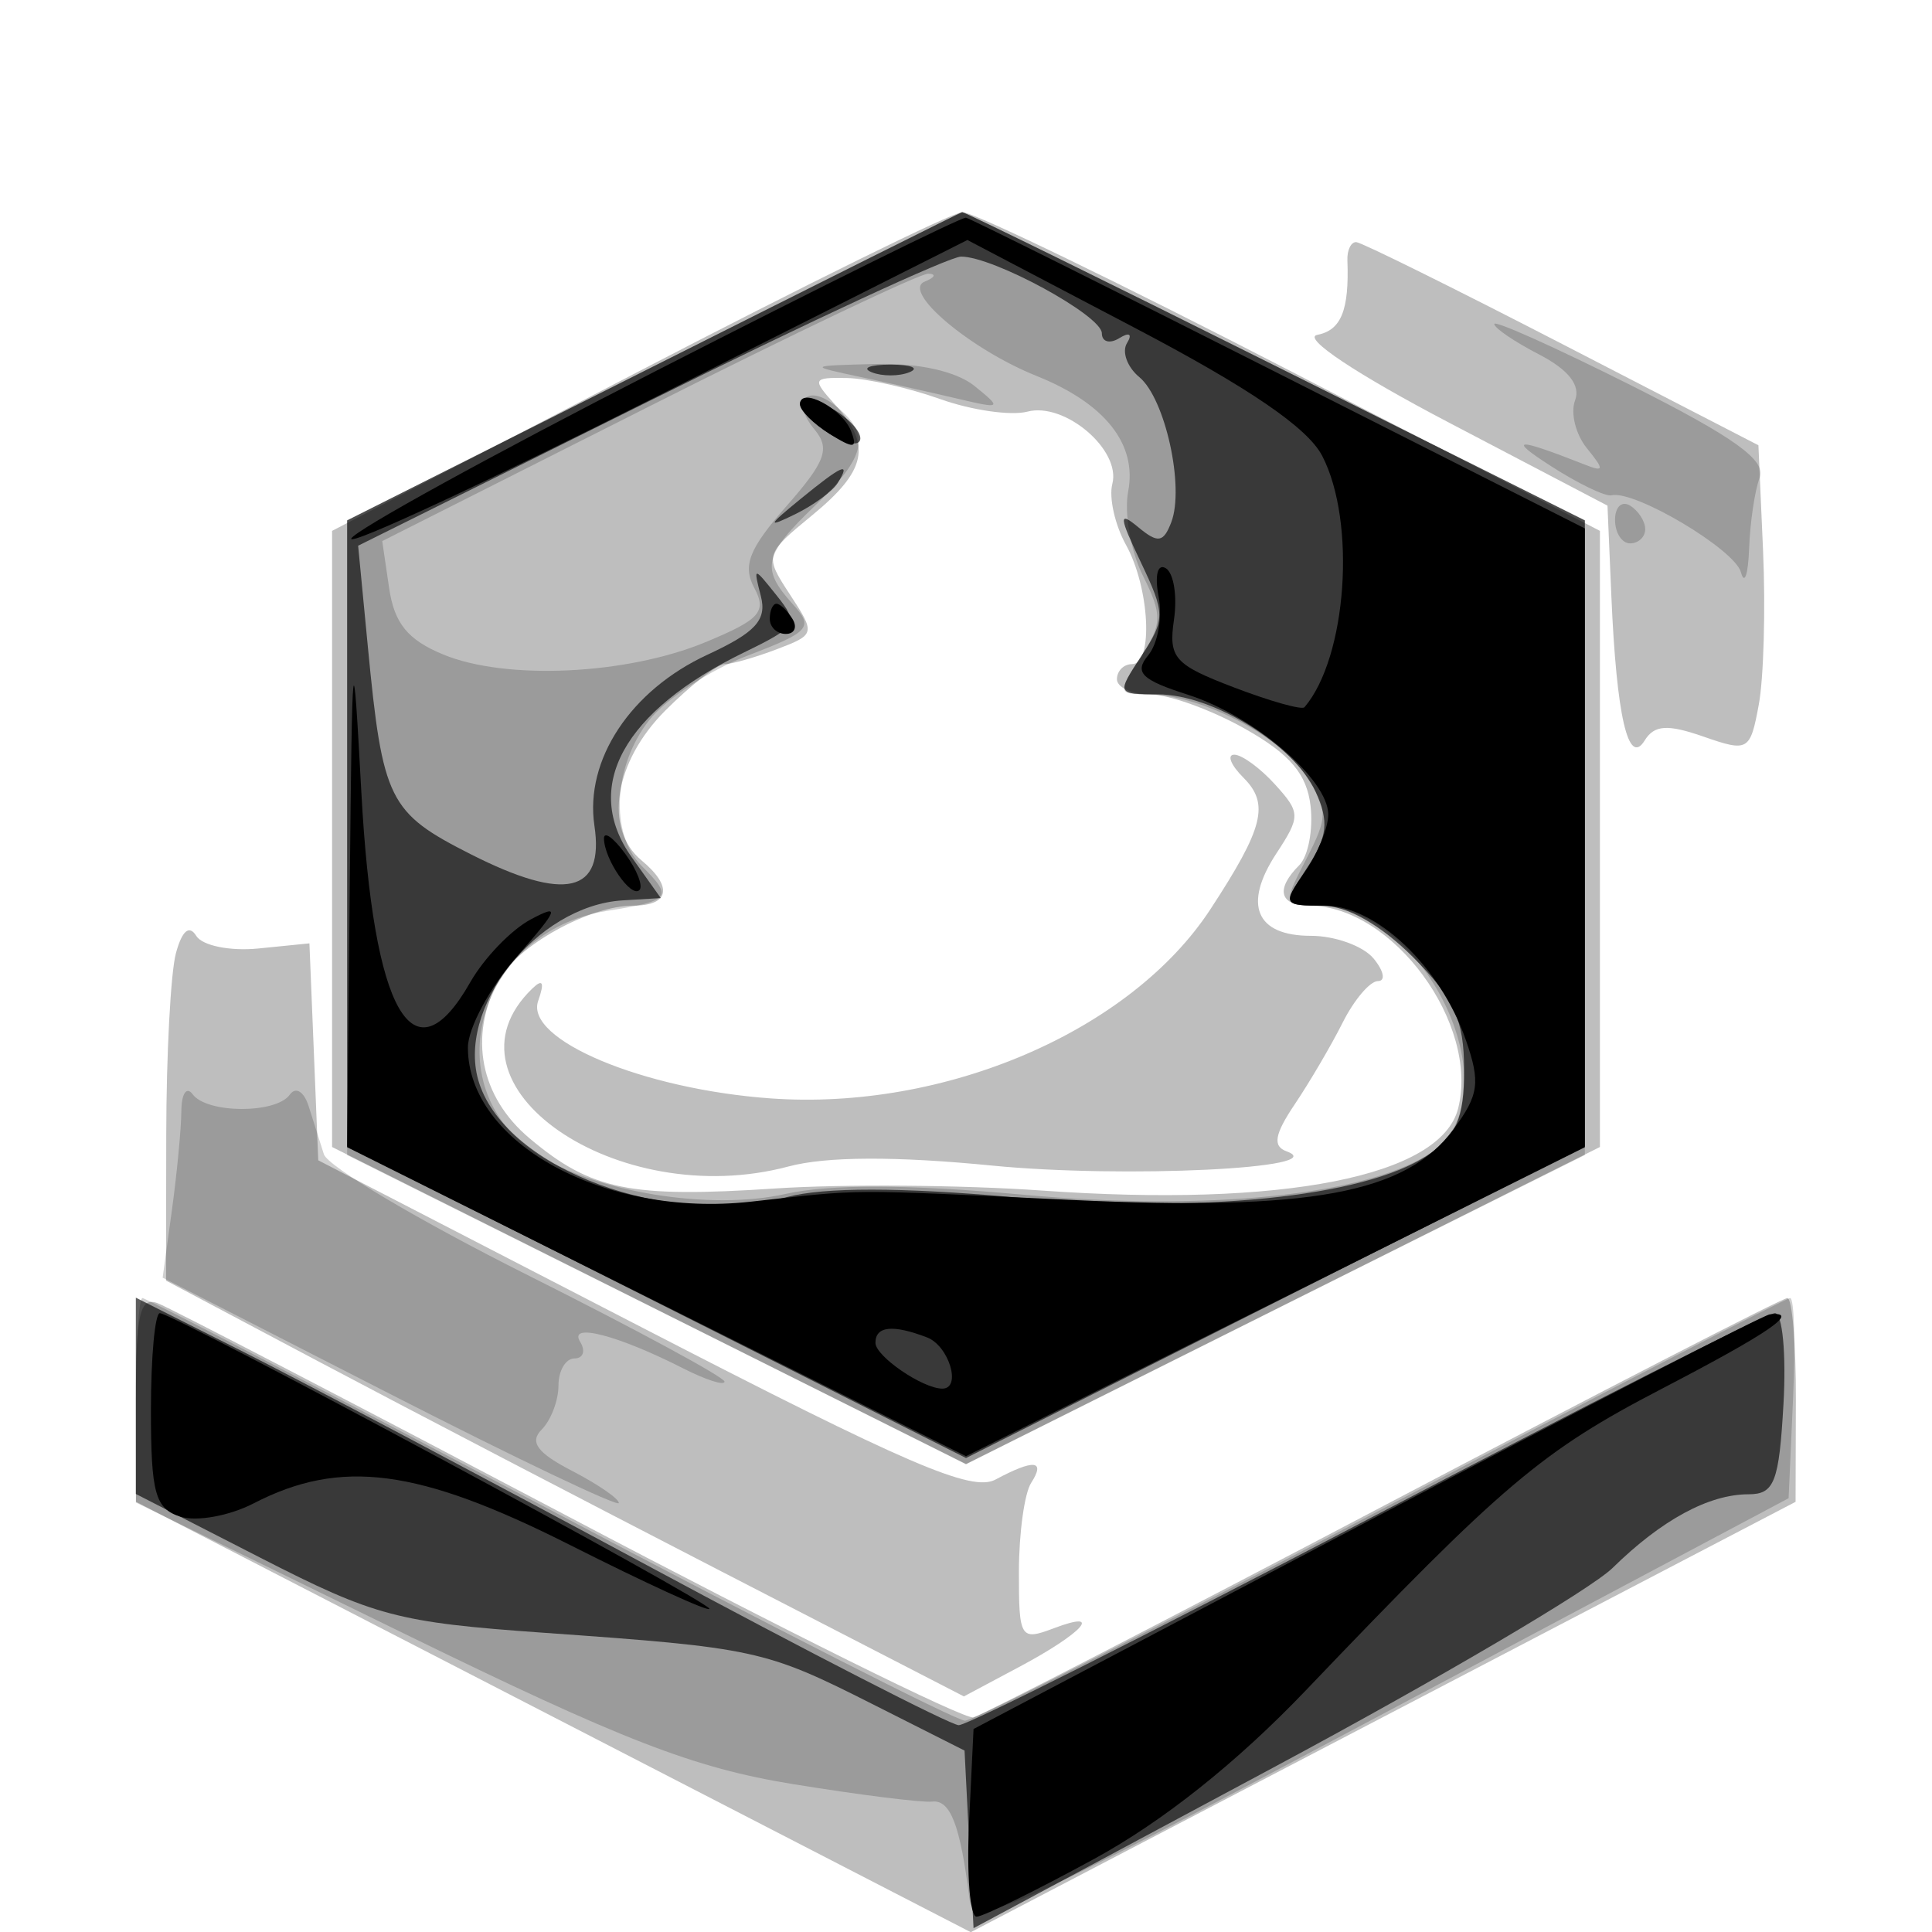 <svg xmlns="http://www.w3.org/2000/svg" width="128" height="128" viewBox="0 0 128 128" version="1.1">
	<path fill-opacity="0.255" d="M 42.250 24.642 L 22 35.173 22 55.582 L 22 75.991 43 86.500 L 64 97.009 85 86.500 L 106 75.991 106 55.582 L 106 35.172 85.504 24.586 C 74.231 18.764, 64.443 14.025, 63.754 14.056 C 63.064 14.087, 53.388 18.851, 42.250 24.642 M 89.269 17.250 C 89.392 20.560, 88.856 21.881, 87.268 22.187 C 86.252 22.383, 89.871 24.791, 96.018 28.010 L 106.500 33.500 106.757 39.500 C 107.098 47.442, 107.876 50.818, 108.961 49.063 C 109.601 48.027, 110.472 47.969, 112.859 48.801 C 115.822 49.834, 115.955 49.757, 116.524 46.686 C 116.850 44.934, 116.977 40.350, 116.808 36.500 L 116.500 29.500 103.500 22.792 C 96.350 19.102, 90.213 16.065, 89.861 16.042 C 89.510 16.019, 89.243 16.563, 89.269 17.250 M 55.345 26.829 C 57.761 29.499, 57.410 31.178, 53.816 34.131 C 50.657 36.728, 50.638 36.798, 52.339 39.394 C 54.033 41.980, 54.017 42.043, 51.466 43.013 C 50.038 43.556, 48.484 44, 48.012 44 C 47.540 44, 45.769 45.385, 44.077 47.077 C 40.693 50.461, 39.986 54.913, 42.500 57 C 44.598 58.742, 44.368 60, 41.950 60 C 39.059 60, 34.249 62.666, 33.030 64.945 C 31.034 68.673, 31.815 72.667, 35.077 75.411 C 39.170 78.856, 41.723 79.377, 51.369 78.739 C 55.841 78.444, 63.775 78.505, 69 78.875 C 85.004 80.009, 95.474 77.943, 96.608 73.427 C 98.013 67.828, 92.275 60.016, 86.750 60.004 C 84.764 59.999, 84.491 58.909, 86.078 57.322 C 86.671 56.729, 87.009 54.963, 86.828 53.397 C 86.584 51.283, 85.470 49.969, 82.500 48.292 C 80.300 47.049, 77.487 46.025, 76.250 46.016 C 75.013 46.007, 74 45.550, 74 45 C 74 44.450, 74.450 44, 75 44 C 76.428 44, 76.171 38.936, 74.598 36.098 C 73.866 34.777, 73.459 32.959, 73.695 32.059 C 74.283 29.809, 70.544 26.624, 68.073 27.271 C 66.977 27.557, 64.375 27.183, 62.290 26.440 C 60.206 25.696, 57.418 25.068, 56.095 25.044 C 53.828 25.003, 53.785 25.105, 55.345 26.829 M 82.386 51.529 C 84.119 53.262, 83.719 54.850, 80.194 60.239 C 74.916 68.310, 62.619 73.599, 51.059 72.772 C 42.587 72.166, 34.749 68.878, 35.656 66.310 C 36.091 65.076, 35.965 64.818, 35.260 65.500 C 28.677 71.861, 40.864 80.318, 52.238 77.282 C 54.743 76.613, 59.323 76.593, 65.735 77.223 C 74.466 78.080, 88.377 77.408, 85.243 76.281 C 84.303 75.943, 84.438 75.157, 85.779 73.164 C 86.765 71.699, 88.194 69.263, 88.955 67.750 C 89.716 66.237, 90.767 65, 91.291 65 C 91.816 65, 91.685 64.325, 91 63.500 C 90.315 62.675, 88.446 62, 86.846 62 C 83.206 62, 82.339 59.939, 84.556 56.555 C 86.172 54.088, 86.168 53.843, 84.477 51.974 C 83.494 50.888, 82.278 50, 81.774 50 C 81.270 50, 81.545 50.688, 82.386 51.529 M 11.652 63.165 C 11.309 64.449, 11.021 69.853, 11.014 75.172 L 11 84.845 21.250 90.279 C 26.888 93.267, 38.781 99.465, 47.680 104.052 L 63.859 112.391 67.512 110.445 C 71.756 108.186, 73.169 106.606, 69.807 107.880 C 67.604 108.716, 67.500 108.547, 67.505 104.127 C 67.508 101.582, 67.873 98.938, 68.314 98.250 C 69.290 96.732, 68.508 96.658, 65.952 98.026 C 64.385 98.865, 60.126 97.033, 42.560 87.962 L 21.085 76.873 20.793 69.687 L 20.500 62.500 17.114 62.840 C 15.245 63.027, 13.404 62.654, 13.003 62.005 C 12.536 61.249, 12.055 61.662, 11.652 63.165 M 9.006 92.643 L 9.012 99.500 36.664 113.756 L 64.316 128.013 91.639 113.756 L 118.962 99.500 118.981 92.750 C 118.991 89.037, 118.738 86, 118.418 86 C 118.097 86, 106.074 92.188, 91.698 99.750 C 77.323 107.313, 65.082 113.627, 64.495 113.782 C 63.908 113.937, 51.839 107.954, 37.675 100.486 C 23.511 93.018, 11.265 86.655, 10.461 86.347 C 9.267 85.888, 9.001 87.038, 9.006 92.643" stroke="none" fill="black" fill-rule="evenodd"/>
	<path fill-opacity="0.184" d="M 43.250 24.296 L 23 34.477 23 55.500 L 23 76.523 43.500 86.758 L 64 96.994 84.500 86.758 L 105 76.523 105 55.500 L 105 34.477 84.494 24.239 C 73.215 18.607, 63.878 14.026, 63.744 14.057 C 63.610 14.088, 54.388 18.696, 43.250 24.296 M 42.912 26.977 L 25.324 35.849 25.781 38.961 C 26.124 41.299, 27.016 42.394, 29.369 43.364 C 33.538 45.084, 41.510 44.710, 46.731 42.549 C 50.356 41.049, 50.820 40.533, 49.971 38.945 C 49.184 37.476, 49.625 36.358, 52.103 33.535 C 54.696 30.582, 55.013 29.721, 53.971 28.465 C 52.335 26.494, 53.503 25.342, 55.476 26.980 C 57.697 28.823, 57.369 30.273, 54 33.500 C 50.587 36.770, 50.385 37.663, 52.524 40.026 C 53.920 41.569, 53.670 41.854, 49.535 43.434 C 47.052 44.382, 44.117 46.308, 43.011 47.713 C 40.634 50.735, 40.395 55.252, 42.500 57.357 C 44.617 59.474, 44.464 59.670, 40.169 60.357 C 31.672 61.716, 28.725 71.969, 35.546 76.438 C 39.442 78.991, 47.060 80.221, 52.041 79.102 C 54.965 78.445, 60.229 78.461, 67.771 79.151 C 79.975 80.266, 90.452 79.203, 94.750 76.414 C 100.404 72.745, 94.582 60, 87.252 60 C 85.002 60, 84.985 59.929, 86.539 56.924 C 87.999 54.100, 87.995 53.642, 86.487 51.340 C 84.754 48.695, 79.466 46, 76.009 46 C 74.055 46, 74.033 45.879, 75.568 43.536 C 77.007 41.340, 77.023 40.752, 75.713 38.126 C 74.904 36.506, 74.469 33.999, 74.745 32.555 C 75.345 29.417, 73.209 26.725, 68.678 24.909 C 64.272 23.142, 59.704 19.289, 61.266 18.657 C 61.945 18.382, 62.050 18.146, 61.500 18.132 C 60.950 18.118, 52.585 22.098, 42.912 26.977 M 99 21.464 C 99 21.731, 100.335 22.639, 101.966 23.482 C 103.914 24.490, 104.733 25.532, 104.354 26.521 C 104.036 27.348, 104.389 28.779, 105.138 29.700 C 106.304 31.134, 106.284 31.289, 105 30.783 C 100.417 28.977, 99.837 29.004, 102.766 30.888 C 104.562 32.044, 106.362 32.911, 106.766 32.815 C 108.295 32.450, 114.935 36.399, 115.343 37.915 C 115.577 38.787, 115.820 38.074, 115.884 36.332 C 115.948 34.589, 116.264 32.476, 116.586 31.635 C 117.024 30.495, 114.865 28.948, 108.086 25.543 C 103.089 23.034, 99 21.198, 99 21.464 M 57 24.974 C 58.925 25.383, 61.850 26.037, 63.500 26.427 C 66.347 27.100, 66.401 27.056, 64.559 25.568 C 63.367 24.605, 60.859 24.044, 58.059 24.115 C 53.517 24.230, 53.513 24.233, 57 24.974 M 107 34.441 C 107 35.298, 107.450 36, 108 36 C 108.550 36, 109 35.577, 109 35.059 C 109 34.541, 108.550 33.840, 108 33.500 C 107.450 33.160, 107 33.584, 107 34.441 M 12.015 73.610 C 12.007 74.771, 11.725 77.730, 11.388 80.185 L 10.776 84.649 25.888 92.377 C 34.200 96.628, 41 99.868, 41 99.578 C 41 99.289, 39.598 98.327, 37.885 97.441 C 35.594 96.256, 35.065 95.535, 35.885 94.715 C 36.498 94.102, 37 92.790, 37 91.800 C 37 90.810, 37.477 90, 38.059 90 C 38.641 90, 38.810 89.502, 38.434 88.893 C 37.637 87.604, 40.927 88.453, 45.250 90.652 C 46.763 91.422, 48 91.818, 48 91.533 C 48 91.248, 42.131 88.073, 34.958 84.479 C 27.785 80.884, 21.710 77.281, 21.458 76.472 C 21.206 75.662, 20.751 74.225, 20.446 73.278 C 20.133 72.304, 19.590 71.978, 19.196 72.528 C 18.284 73.801, 13.707 73.781, 12.765 72.500 C 12.361 71.950, 12.024 72.450, 12.015 73.610 M 9 92.772 L 9 99.544 26.750 108.218 C 41.273 115.315, 45.954 117.129, 52.500 118.196 C 56.900 118.913, 61.066 119.437, 61.758 119.360 C 62.965 119.225, 63.615 120.909, 64.220 125.735 C 64.479 127.802, 66.520 126.895, 91.500 113.616 L 118.500 99.262 118.796 92.631 C 118.958 88.984, 118.872 86, 118.604 86 C 118.336 86, 106.155 92.300, 91.535 100 C 76.915 107.700, 64.494 114, 63.931 114 C 63.369 114, 50.978 107.700, 36.394 100 C 21.811 92.300, 9.681 86, 9.439 86 C 9.198 86, 9 89.047, 9 92.772" stroke="none" fill="black" fill-rule="evenodd"/>
	<path fill-opacity="0.632" d="M 43.250 24.296 L 23 34.477 23 55.212 L 23 75.948 43.500 86.273 L 64 96.599 84.500 86.273 L 105 75.948 105 55.212 L 105 34.477 84.494 24.239 C 73.215 18.607, 63.878 14.026, 63.744 14.057 C 63.610 14.088, 54.388 18.696, 43.250 24.296 M 43 26.577 L 23.727 36.155 24.369 42.827 C 25.351 53.041, 25.746 53.838, 31.191 56.597 C 37.455 59.771, 40.048 59.172, 39.382 54.705 C 38.732 50.343, 41.780 45.732, 46.871 43.376 C 50.066 41.897, 50.815 41.077, 50.410 39.500 C 49.902 37.521, 49.913 37.520, 51.459 39.456 C 52.931 41.298, 52.808 41.515, 49.318 43.213 C 41.293 47.116, 38.537 52.136, 41.858 56.801 L 43.779 59.500 41.259 59.652 C 35.512 60, 30.129 66.872, 31.756 71.785 C 33.648 77.501, 44.256 81.412, 52.152 79.305 C 54.598 78.652, 59.672 78.655, 67.081 79.312 C 79.499 80.414, 90.319 79.332, 94.542 76.565 C 96.487 75.290, 97 74.104, 97 70.877 C 97 67.574, 96.355 66.155, 93.600 63.400 C 91.462 61.262, 89.227 60, 87.577 60 C 84.998 60, 84.982 59.958, 86.619 57.459 C 87.953 55.423, 88.061 54.429, 87.162 52.457 C 85.745 49.346, 80.348 46.009, 76.727 46.004 C 73.981 46, 73.970 45.975, 75.633 43.438 C 77.207 41.035, 77.204 40.651, 75.586 37.258 C 74.127 34.198, 74.101 33.839, 75.418 34.932 C 76.713 36.007, 77.081 35.952, 77.598 34.605 C 78.491 32.279, 77.202 26.412, 75.485 24.987 C 74.680 24.320, 74.312 23.305, 74.666 22.732 C 75.039 22.128, 74.825 21.990, 74.155 22.405 C 73.520 22.797, 73 22.651, 73 22.079 C 73 20.907, 65.829 17, 63.676 17 C 62.905 17, 53.600 21.310, 43 26.577 M 57.750 24.662 C 58.438 24.940, 59.563 24.940, 60.250 24.662 C 60.938 24.385, 60.375 24.158, 59 24.158 C 57.625 24.158, 57.063 24.385, 57.750 24.662 M 53 26.724 C 53 27.161, 53.900 28.081, 55 28.768 C 56.108 29.460, 57 29.583, 57 29.044 C 57 28.508, 56.100 27.589, 55 27 C 53.900 26.411, 53 26.287, 53 26.724 M 53 33.089 C 50.846 34.851, 50.804 34.986, 52.694 34.062 C 53.901 33.472, 55.165 32.542, 55.503 31.995 C 56.406 30.534, 55.800 30.799, 53 33.089 M 9 92.476 L 9 98.978 17.250 103.204 C 24.839 107.091, 26.341 107.489, 36 108.173 C 50.032 109.165, 50.682 109.306, 57.766 112.882 L 63.904 115.980 64.202 121.864 L 64.500 127.747 84.343 117.114 C 95.257 111.265, 105.382 105.308, 106.843 103.876 C 110.086 100.696, 113.218 99, 115.845 99 C 117.557 99, 117.868 98.196, 118.161 92.998 C 118.348 89.697, 118.091 86.997, 117.592 86.998 C 117.093 86.999, 104.950 93.150, 90.609 100.667 C 76.268 108.183, 64.077 114.318, 63.517 114.298 C 62.958 114.279, 53.656 109.506, 42.846 103.692 C 32.036 97.879, 19.998 91.514, 16.096 89.548 L 9 85.975 9 92.476" stroke="none" fill="black" fill-rule="evenodd"/>
	<path fill-opacity="1.000" d="M 43.542 24.533 C 32.565 30.152, 23.444 35.169, 23.272 35.684 C 23.101 36.198, 32.215 31.957, 43.526 26.260 L 64.092 15.901 75.144 21.701 C 82.772 25.703, 86.631 28.337, 87.598 30.200 C 89.871 34.579, 89.238 43.560, 86.425 46.856 C 86.258 47.052, 84.151 46.459, 81.744 45.540 C 77.802 44.034, 77.407 43.588, 77.779 41.052 C 78.006 39.504, 77.764 37.972, 77.241 37.649 C 76.694 37.311, 76.490 38.115, 76.762 39.536 C 77.022 40.898, 76.712 42.642, 76.072 43.413 C 75.126 44.554, 75.616 45.041, 78.704 46.028 C 83.068 47.423, 88 51.634, 88 53.965 C 88 54.839, 87.299 56.555, 86.443 57.777 C 84.943 59.919, 84.991 60, 87.756 60 C 91.174 60, 95.415 64.023, 97.104 68.867 C 98.099 71.722, 97.985 72.545, 96.282 74.839 C 93.139 79.071, 86.802 80.239, 71 79.499 C 55.724 78.783, 57.367 78.774, 49.724 79.616 C 40.057 80.681, 31 75.739, 31 69.400 C 31 68.118, 32.462 65.403, 34.250 63.367 C 37.008 60.224, 37.145 59.854, 35.154 60.919 C 33.863 61.609, 32.063 63.482, 31.154 65.080 C 27.368 71.735, 24.734 67.140, 23.941 52.500 C 23.376 42.062, 23.337 42.381, 23.173 58.753 L 23 76.006 43.500 86.242 L 64 96.477 84.500 86.242 L 105 76.006 105 55.508 L 105 35.010 84.750 24.767 C 73.612 19.134, 64.275 14.478, 64 14.422 C 63.725 14.365, 54.519 18.915, 43.542 24.533 M 53 26.791 C 53 27.191, 53.883 28.071, 54.963 28.745 C 56.581 29.755, 56.831 29.723, 56.386 28.563 C 55.805 27.051, 53 25.582, 53 26.791 M 51 41 C 51 41.550, 51.477 42, 52.059 42 C 52.641 42, 52.840 41.550, 52.500 41 C 52.160 40.450, 51.684 40, 51.441 40 C 51.198 40, 51 40.450, 51 41 M 40.015 55.559 C 40.038 56.941, 41.814 59.520, 42.364 58.969 C 42.624 58.710, 42.198 57.624, 41.418 56.557 C 40.638 55.491, 40.007 55.041, 40.015 55.559 M 10 93.433 C 10 98.932, 10.283 99.955, 11.950 100.484 C 13.023 100.825, 15.203 100.429, 16.796 99.606 C 22.581 96.614, 27.706 97.286, 37.750 102.353 C 42.837 104.920, 47 106.825, 47 106.586 C 47 106.094, 11.504 87, 10.590 87 C 10.266 87, 10 89.895, 10 93.433 M 90.500 100.855 L 64.500 114.550 64.202 120.775 C 64.039 124.199, 64.264 126.994, 64.702 126.986 C 65.141 126.978, 68.650 125.253, 72.500 123.152 C 77.054 120.667, 81.946 116.773, 86.500 112.006 C 99.573 98.321, 102.124 96.158, 110.066 92.027 C 117.265 88.281, 119.333 86.858, 117.250 87.080 C 116.838 87.124, 104.800 93.323, 90.500 100.855 M 58 88.965 C 58 89.856, 61.132 92, 62.434 92 C 63.725 92, 62.876 89.166, 61.418 88.607 C 59.150 87.736, 58 87.857, 58 88.965" stroke="none" fill="black" fill-rule="evenodd"/>
</svg>